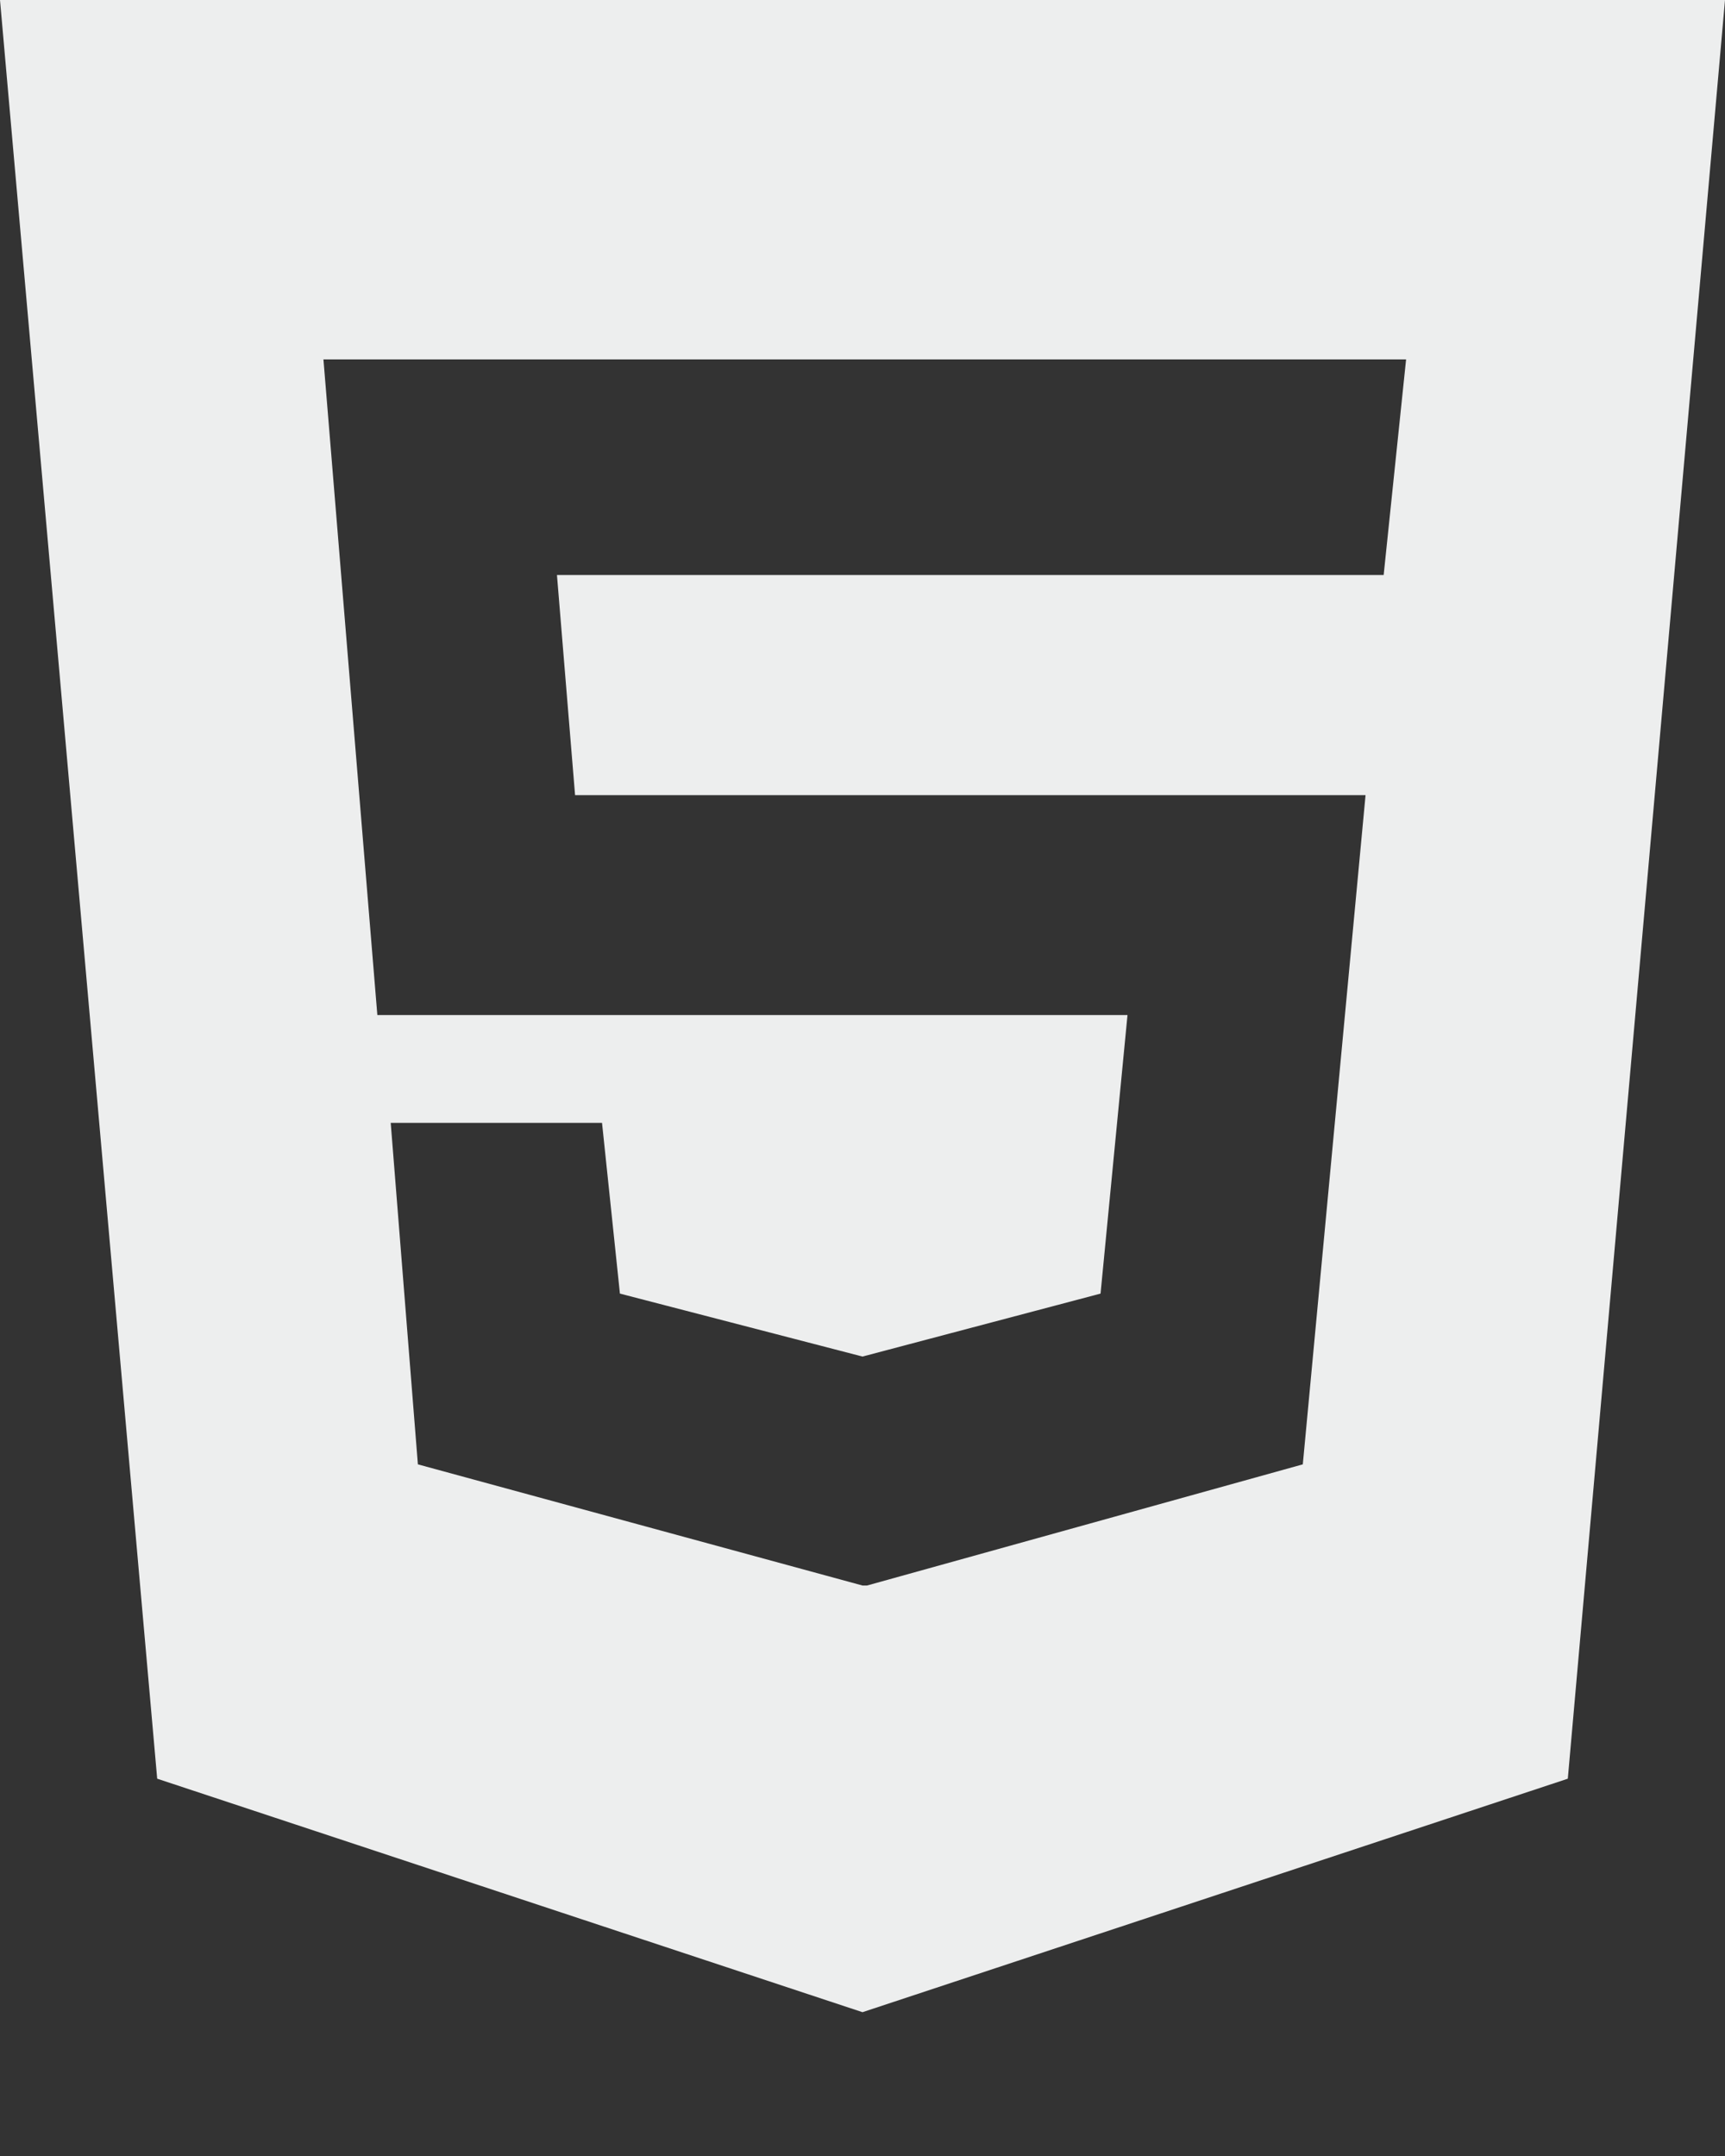 <svg width="8" height="10" viewBox="0 0 8 10" fill="none" xmlns="http://www.w3.org/2000/svg">
<rect x="0" y="0" width="8" height="10" fill="#333333" stroke="none"/>
<path d="M0 0H8L7.271 8.25L4 9.333L0.729 8.25L0 0ZM6.417 2.667L6.521 1.667H1.5L1.75 4.708H5.229L5.104 6L4 6.292L2.875 6L2.792 5.208H1.812L1.938 6.792L4 7.354H4.021L6.042 6.792L6.333 3.688H2.667L2.583 2.667H6.417Z" fill="#EDEEEE"/>
</svg>
